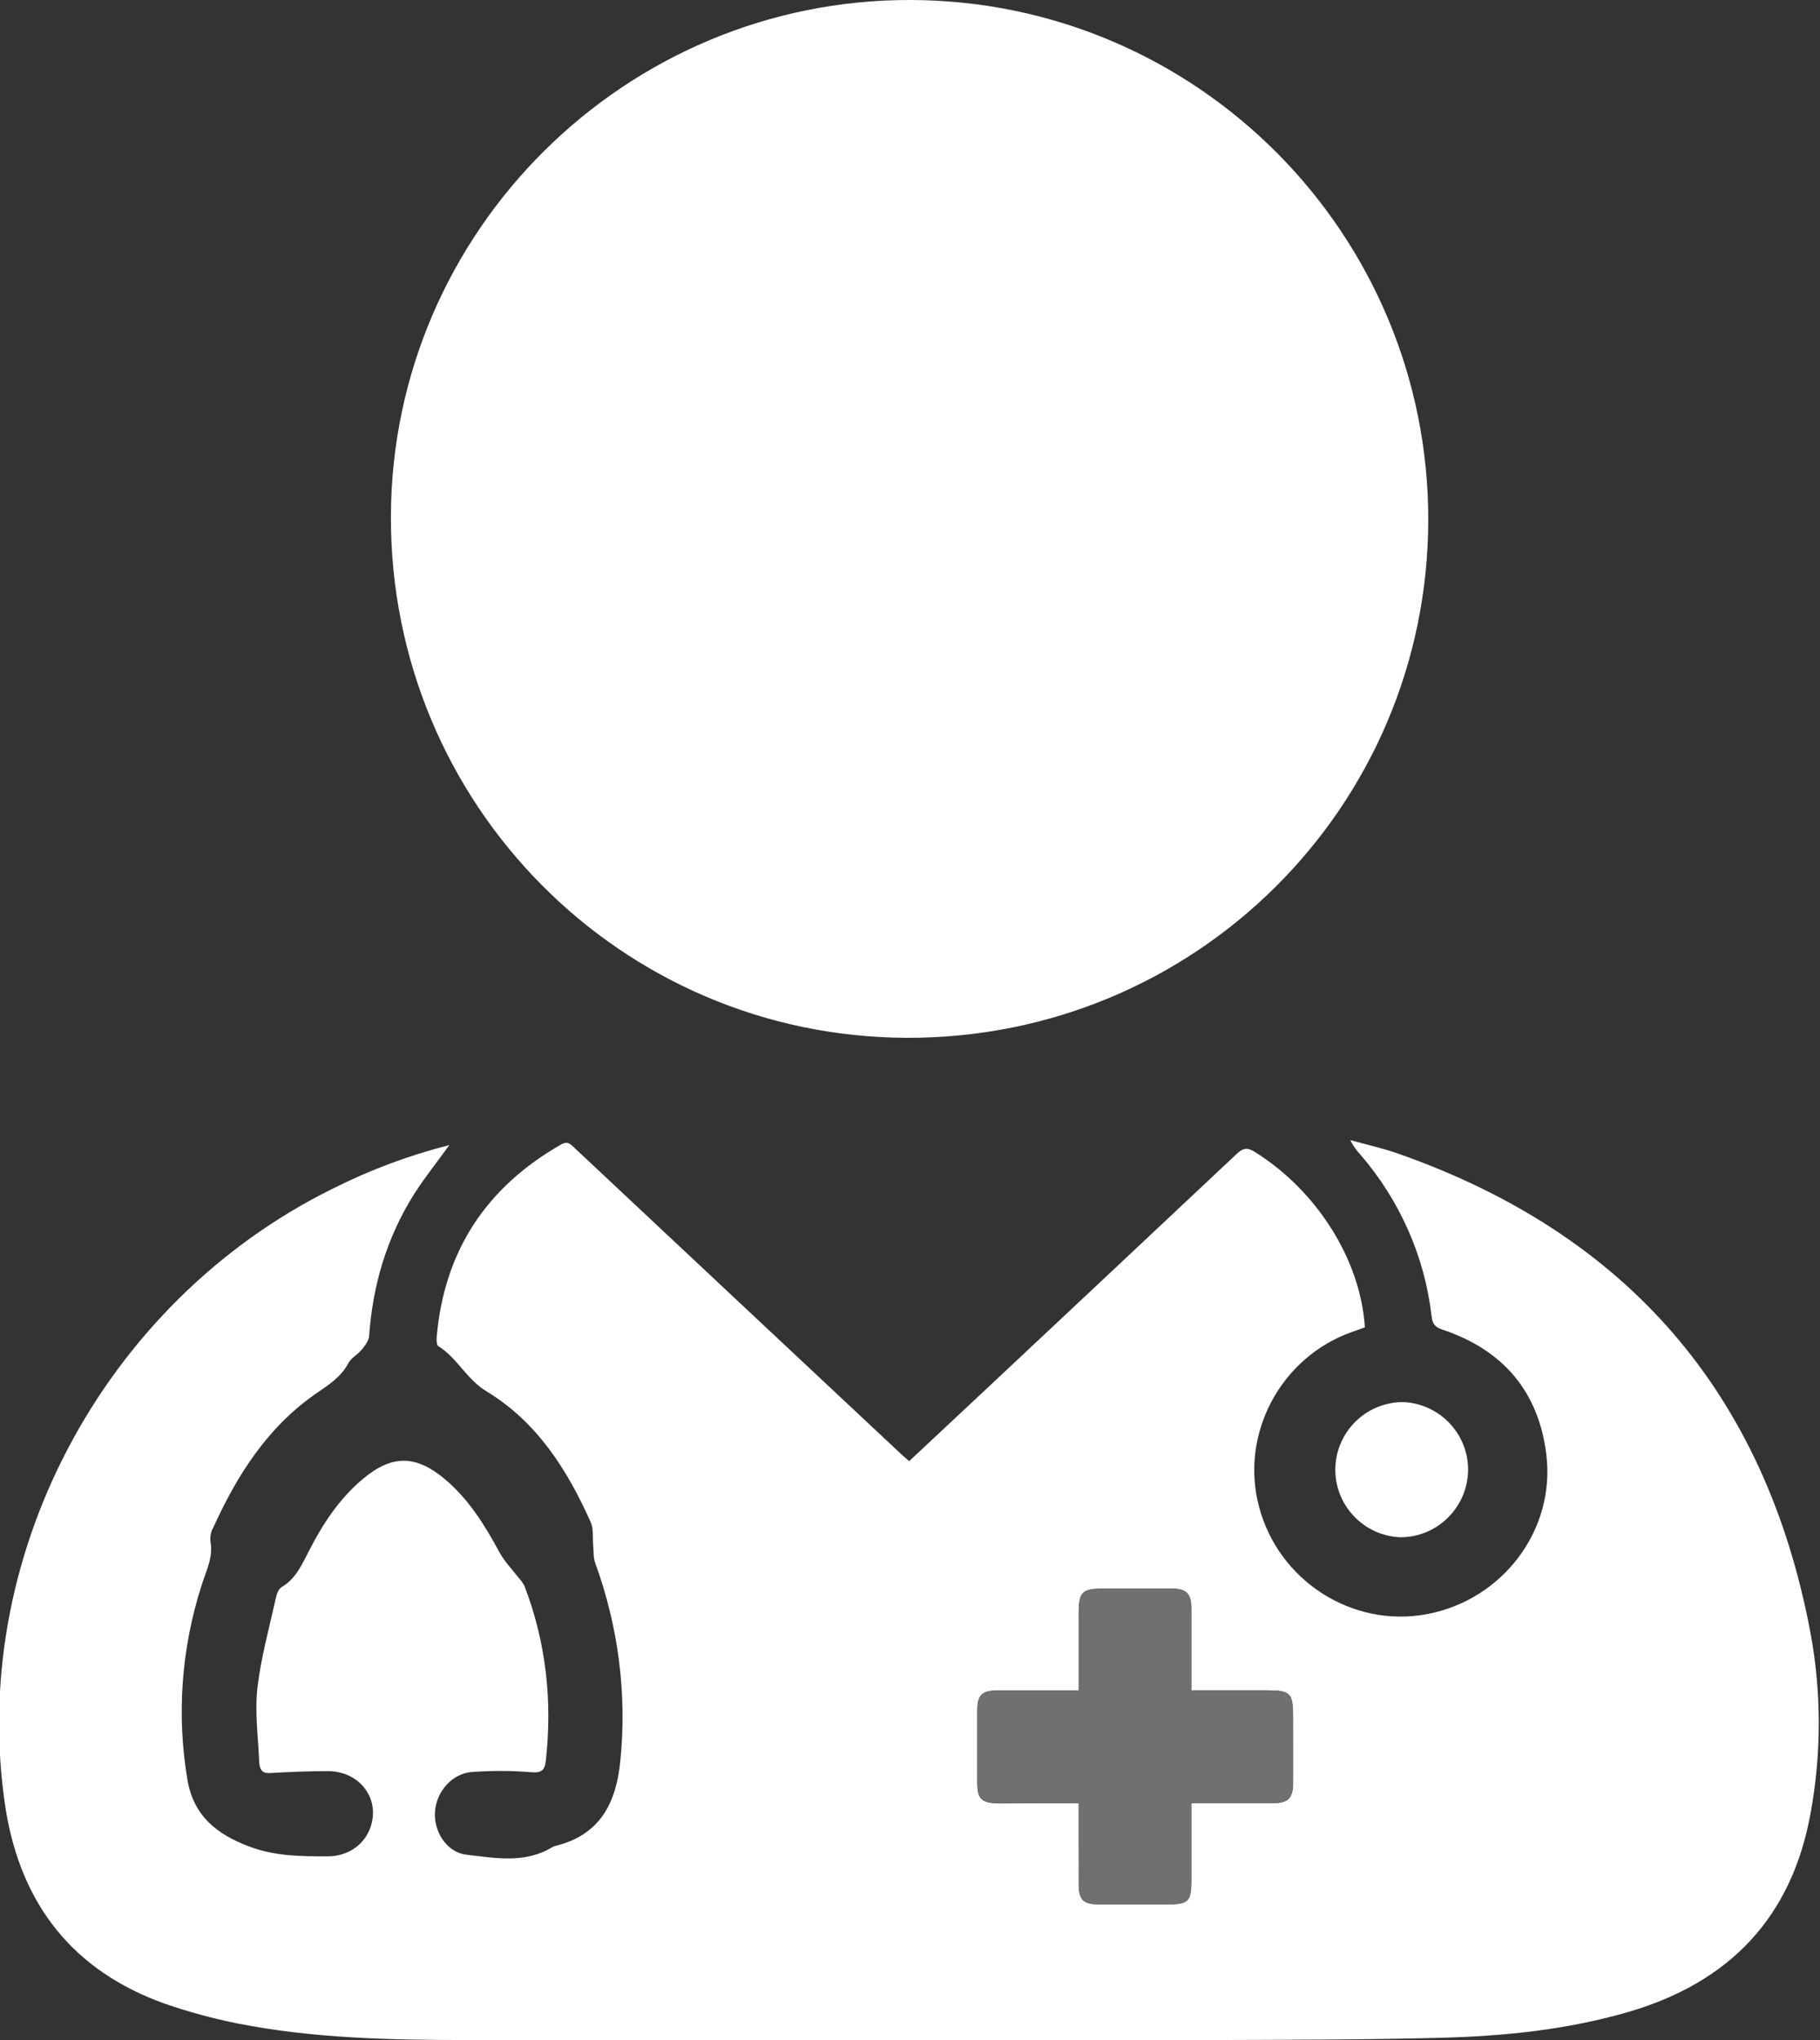<?xml version="1.0" encoding="utf-8"?>
<!-- Generator: Adobe Illustrator 25.2.0, SVG Export Plug-In . SVG Version: 6.00 Build 0)  -->
<svg version="1.1" id="Layer_1" xmlns="http://www.w3.org/2000/svg" xmlns:xlink="http://www.w3.org/1999/xlink" x="0px" y="0px"
	 viewBox="0 0 660.2 739.7" style="enable-background:new 0 0 660.2 739.7;" xml:space="preserve">
<rect x="0" y="0" width="660.2" height="739.7" fill="#333333" stroke="none"/>
<style type="text/css">
	.st0{fill:#FFFFFF;}
	.st1{fill:#707070;}
</style>
<g id="Layer_2_1_">
	<g id="Layer_1-2">
		<path class="st0" d="M163,415.2c-4.4,6.1-8.9,11.7-12.8,17.8c-9.9,15.7-15,33-16.3,51.4c-0.1,1.7-1.5,3.5-2.7,5
			c-1.5,1.8-3.9,3-4.9,5c-2.8,5.2-7.5,8-12.1,11.2c-17.4,12.2-28.3,29.5-36.9,48.4c-0.8,1.4-1.1,3.1-1,4.7c1.2,5.9-1.6,11-3.2,16.2
			c-7.3,22.8-9.1,46.9-5.1,70.5c2.2,12.8,10.4,19.7,22.6,24.2c9.4,3.5,18.7,3.5,28.2,3.5s16.3-6.8,16.5-15.6
			c0.1-8.6-7-15.4-16.6-15.3c-6.9,0-13.9,0.3-20.8,0.7c-3.7,0.2-3.8-2.5-3.9-4.6c-0.4-8.8-1.6-17.8-0.6-26.5
			c1.3-10.9,4.3-21.7,6.7-32.5c0.3-1.4,1-3.2,2-3.8c5.2-3,7.4-8.2,10-13.2c5-9.8,11-18.9,19.6-26.1c10.4-8.7,19-8.7,29.4-0.1
			c8.8,7.3,14.7,16.8,20.1,26.8c1.9,3.4,4.7,6.3,7.1,9.4c0.8,0.9,1.5,1.8,2,2.9c7.8,20.4,10.1,41.5,7.7,63.2
			c-0.4,3.4-1.4,4.5-5.3,4.2c-7.1-0.6-14.2-0.6-21.3-0.1c-7.2,0.4-13,6.9-13.6,14.2s4.2,15,11.4,15.8c10.4,1.2,21.2,3.3,31.1-2.7
			c0.4-0.2,0.8-0.4,1.2-0.5c16.1-3.9,22-15.5,23.5-30.6c2.5-24.4-0.7-49-9.1-72c-0.7-1.8-0.5-4-0.7-6c-0.3-2.9,0.2-6.2-0.9-8.7
			c-8.5-19.1-19.6-36.5-37.8-47.5c-7.3-4.4-10.6-12.1-17.5-16.4c-0.6-0.4-0.7-2.2-0.6-3.2c2.7-31.3,18-54.4,45.1-69.9
			c2.6-1.5,3.7,0.1,5.2,1.5l65.4,61.3l52.1,48.8c1.1,1,2.2,2,3.6,3.2c8.8-8.2,17.5-16.4,26.2-24.5c30.9-28.9,61.7-57.9,92.5-86.8
			c2.3-2.2,3.9-2.6,6.7-0.8c22.5,14,38.4,39.2,39.9,63.6l-4.5,1.6c-26,9.1-40.9,37-33.9,63.4c7.1,26.9,33.8,44,60.8,39
			c27.5-5.1,46.9-30.5,43.4-58.1c-2.8-22.6-15.7-37.7-37.4-45c-2.8-0.9-3.9-2-4.2-5c-2.5-21.6-11.5-41.9-25.7-58.4
			c-1.5-1.6-2.8-3.4-3.8-5.4c5.8,1.6,11.7,2.9,17.4,4.9c82.9,29.1,133,86.7,149.4,173c4.2,22,4.2,44.6,0.1,66.6
			c-6.9,37.5-29.4,60.8-65.6,71.5c-22.5,6.6-45.5,8.9-68.8,9.5c-26.9,0.7-53.8,0.7-80.7,0.8c-90.8,0.1-181.6,0.1-272.4,0
			c-27.8,0-55.6-0.6-83-6c-9-1.8-17.8-4.2-26.5-7.2c-33.2-11.9-52-35.9-57.6-70.3C-12.1,565.7,37,472.3,120.7,431
			C134.2,424.2,148.4,418.9,163,415.2z M391.3,653.8v29.5c0,5.5,1.7,7.2,7.1,7.2h25.3c7.3,0,8.4-1.1,8.4-8.5v-28.2h29.7
			c5.4,0,7.2-1.8,7.2-7.2c0.1-8,0-16,0-24c0-8.7-0.9-9.7-9.6-9.7h-27.3v-29.7c0-5.4-1.8-7.2-7.2-7.2h-24.4c-8.1,0-9.2,1.2-9.2,9.2
			V613h-29.8c-5.3,0-6.9,1.7-7,6.9c0,8.7,0,17.4,0,26.2c0,6.3,1.5,7.7,7.9,7.8L391.3,653.8z"/>
		<path class="st0" d="M330.2,0c103.9,0.2,188,84.6,187.9,188.6c-0.2,104.1-84.6,188-189.1,187.7c-103.8-0.3-187.5-84.8-187.2-189.1
			C142.1,83.9,226.8-0.2,330.2,0z"/>
		<path class="st0" d="M508,557.4c-13.5-0.5-24.1-11.9-23.6-25.4c0.5-12.8,10.7-23,23.5-23.6c0.5,0,1,0,1.5,0
			c13.5,0.8,23.9,12.4,23.1,25.9C531.7,547.2,521,557.4,508,557.4z"/>
		<path class="st1" d="M391.3,653.8h-28.8c-6.4,0-7.9-1.5-7.9-7.8v-26.2c0-5.2,1.7-6.8,7-6.9c9.7,0,19.5,0,29.8,0v-27.7
			c0-8,1.2-9.2,9.2-9.2H425c5.4,0,7.2,1.8,7.2,7.2c0,9.7,0,19.4,0,29.7h27.3c8.7,0,9.6,0.9,9.6,9.7c0,8,0,16,0,24
			c0,5.4-1.9,7.2-7.2,7.2h-29.7V682c0,7.4-1.1,8.5-8.4,8.5h-25.3c-5.4,0-7.1-1.7-7.1-7.2C391.3,673.7,391.3,664.1,391.3,653.8z"/>
	</g>
</g>
</svg>
